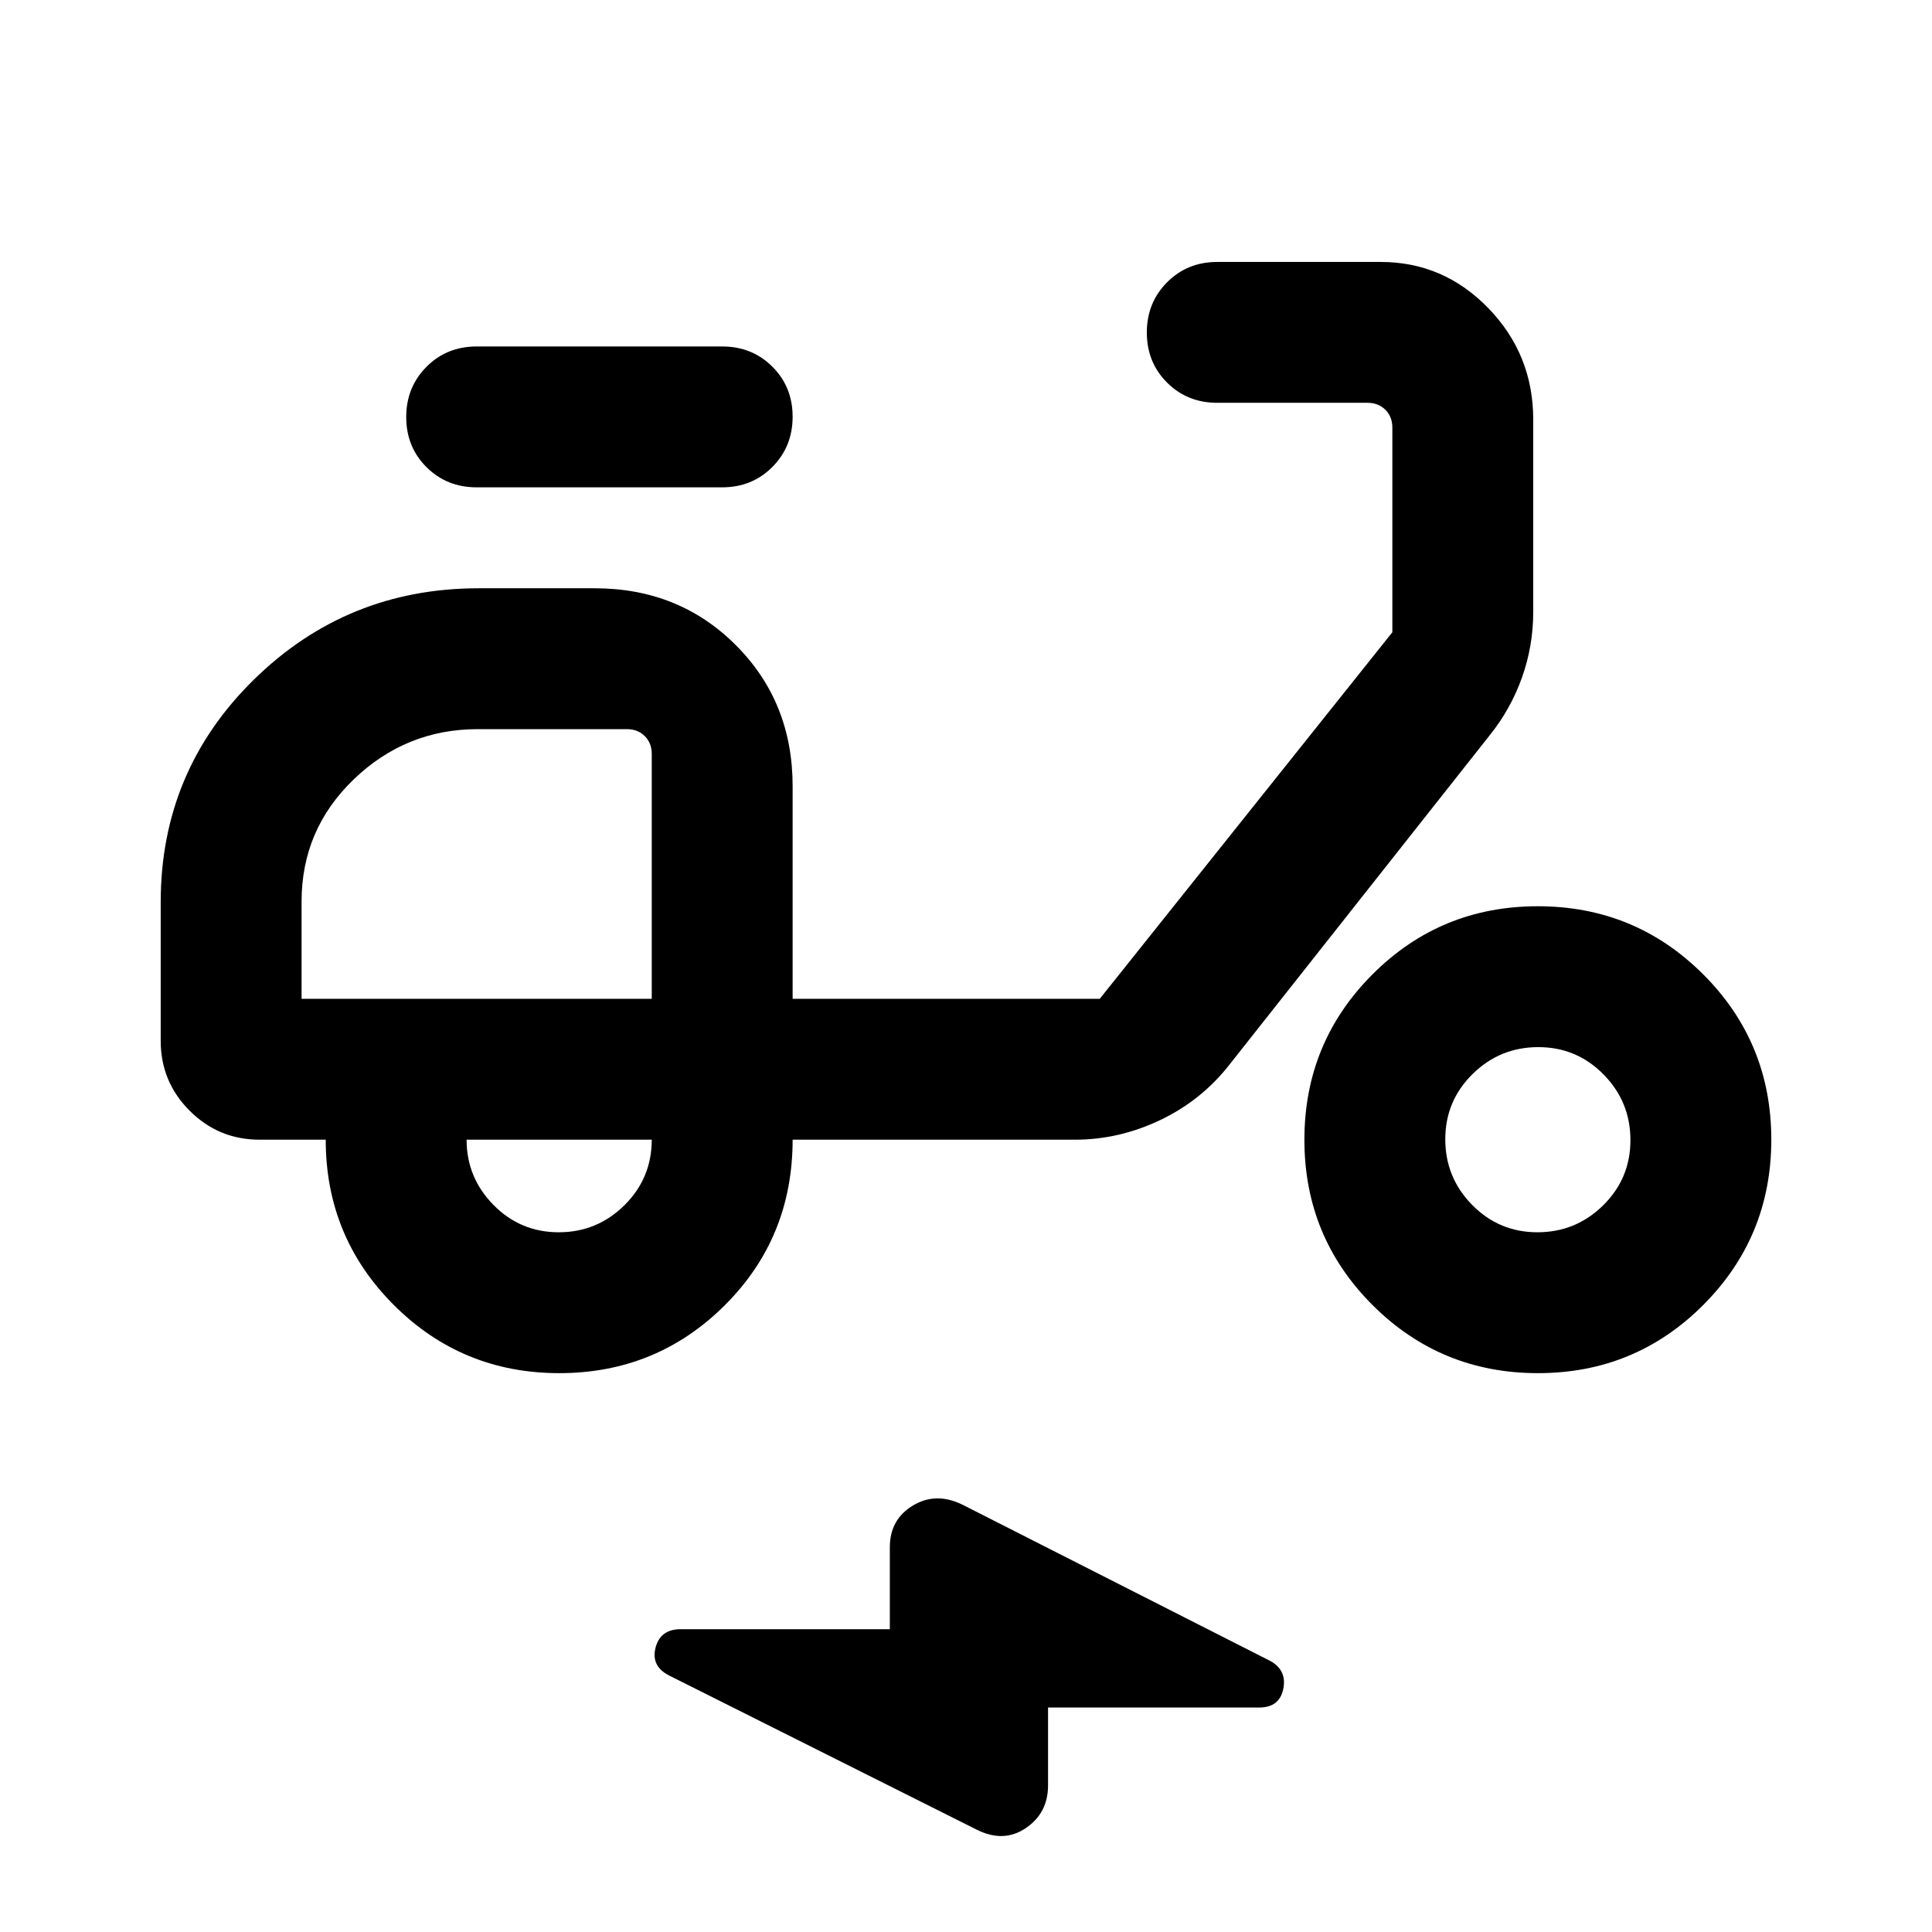 <svg xmlns="http://www.w3.org/2000/svg" height="24" viewBox="0 -960 960 960" width="24"><path d="M520.77-111.54v38.69q0 13.73-11.04 21.21-11.04 7.49-24.39.8l-152.72-76.54q-9.23-4.62-6.89-13.85 2.34-9.23 12.5-9.23h103.92v-40.69q0-13.9 11.54-20.8t24.89-.21l152.73 77.54q8.23 4.62 6.34 13.85-1.89 9.23-11.96 9.23H520.77ZM277.89-277.69q-48.31 0-82.18-33.84-33.86-33.83-33.86-82.16H129q-20.36 0-34.76-14.4-14.39-14.39-14.39-34.76v-68.84q0-65.15 46.27-110.58 46.27-45.42 111.73-45.42h57.69q41.83 0 70.07 28.24 28.24 28.24 28.24 70.07v105.69h152.61l145.39-182.15v-101.7q0-5.38-3.46-8.84-3.47-3.47-8.85-3.47h-74.69q-14.88 0-24.94-10.04t-10.06-24.88q0-14.84 10.06-24.96 10.06-10.11 24.94-10.11h81.19q31.27 0 53.54 23t22.27 55.3v95.53q0 17.01-5.6 32.68-5.59 15.66-15.87 28.48L610.92-431q-13.87 17.74-34.36 27.53-20.48 9.78-42.48 9.78H393.85q0 48.77-33.82 82.38-33.82 33.62-82.14 33.62Zm45.96-186Zm-46.21 116q19.05 0 32.63-13.43 13.58-13.43 13.58-32.57h-92q0 18.84 13.36 32.42 13.37 13.58 32.43 13.58Zm81.21-370.16h-122q-14.88 0-24.94-10.04t-10.06-24.88q0-14.84 10.06-24.96 10.06-10.11 24.94-10.11h122q14.87 0 24.93 10.04 10.07 10.04 10.07 24.88t-10.07 24.96q-10.06 10.11-24.93 10.11ZM764.2-277.69q-48.32 0-82.18-33.82-33.87-33.82-33.87-82.14 0-48.31 33.82-82.18 33.82-33.86 82.14-33.86 48.31 0 82.18 33.82 33.86 33.82 33.86 82.13 0 48.32-33.82 82.18-33.82 33.87-82.13 33.87Zm-.26-70q19.06 0 32.64-13.37 13.57-13.36 13.57-32.42 0-19.06-13.36-32.64-13.37-13.57-32.43-13.57-19.05 0-32.63 13.36-13.58 13.37-13.58 32.43 0 19.05 13.37 32.63 13.37 13.58 32.42 13.58Zm-614.09-116h174v-121.69q0-5.39-3.46-8.85-3.47-3.46-8.85-3.46h-74.15q-35.67 0-61.61 24.94-25.93 24.93-25.93 60.7v48.36Z"/></svg>